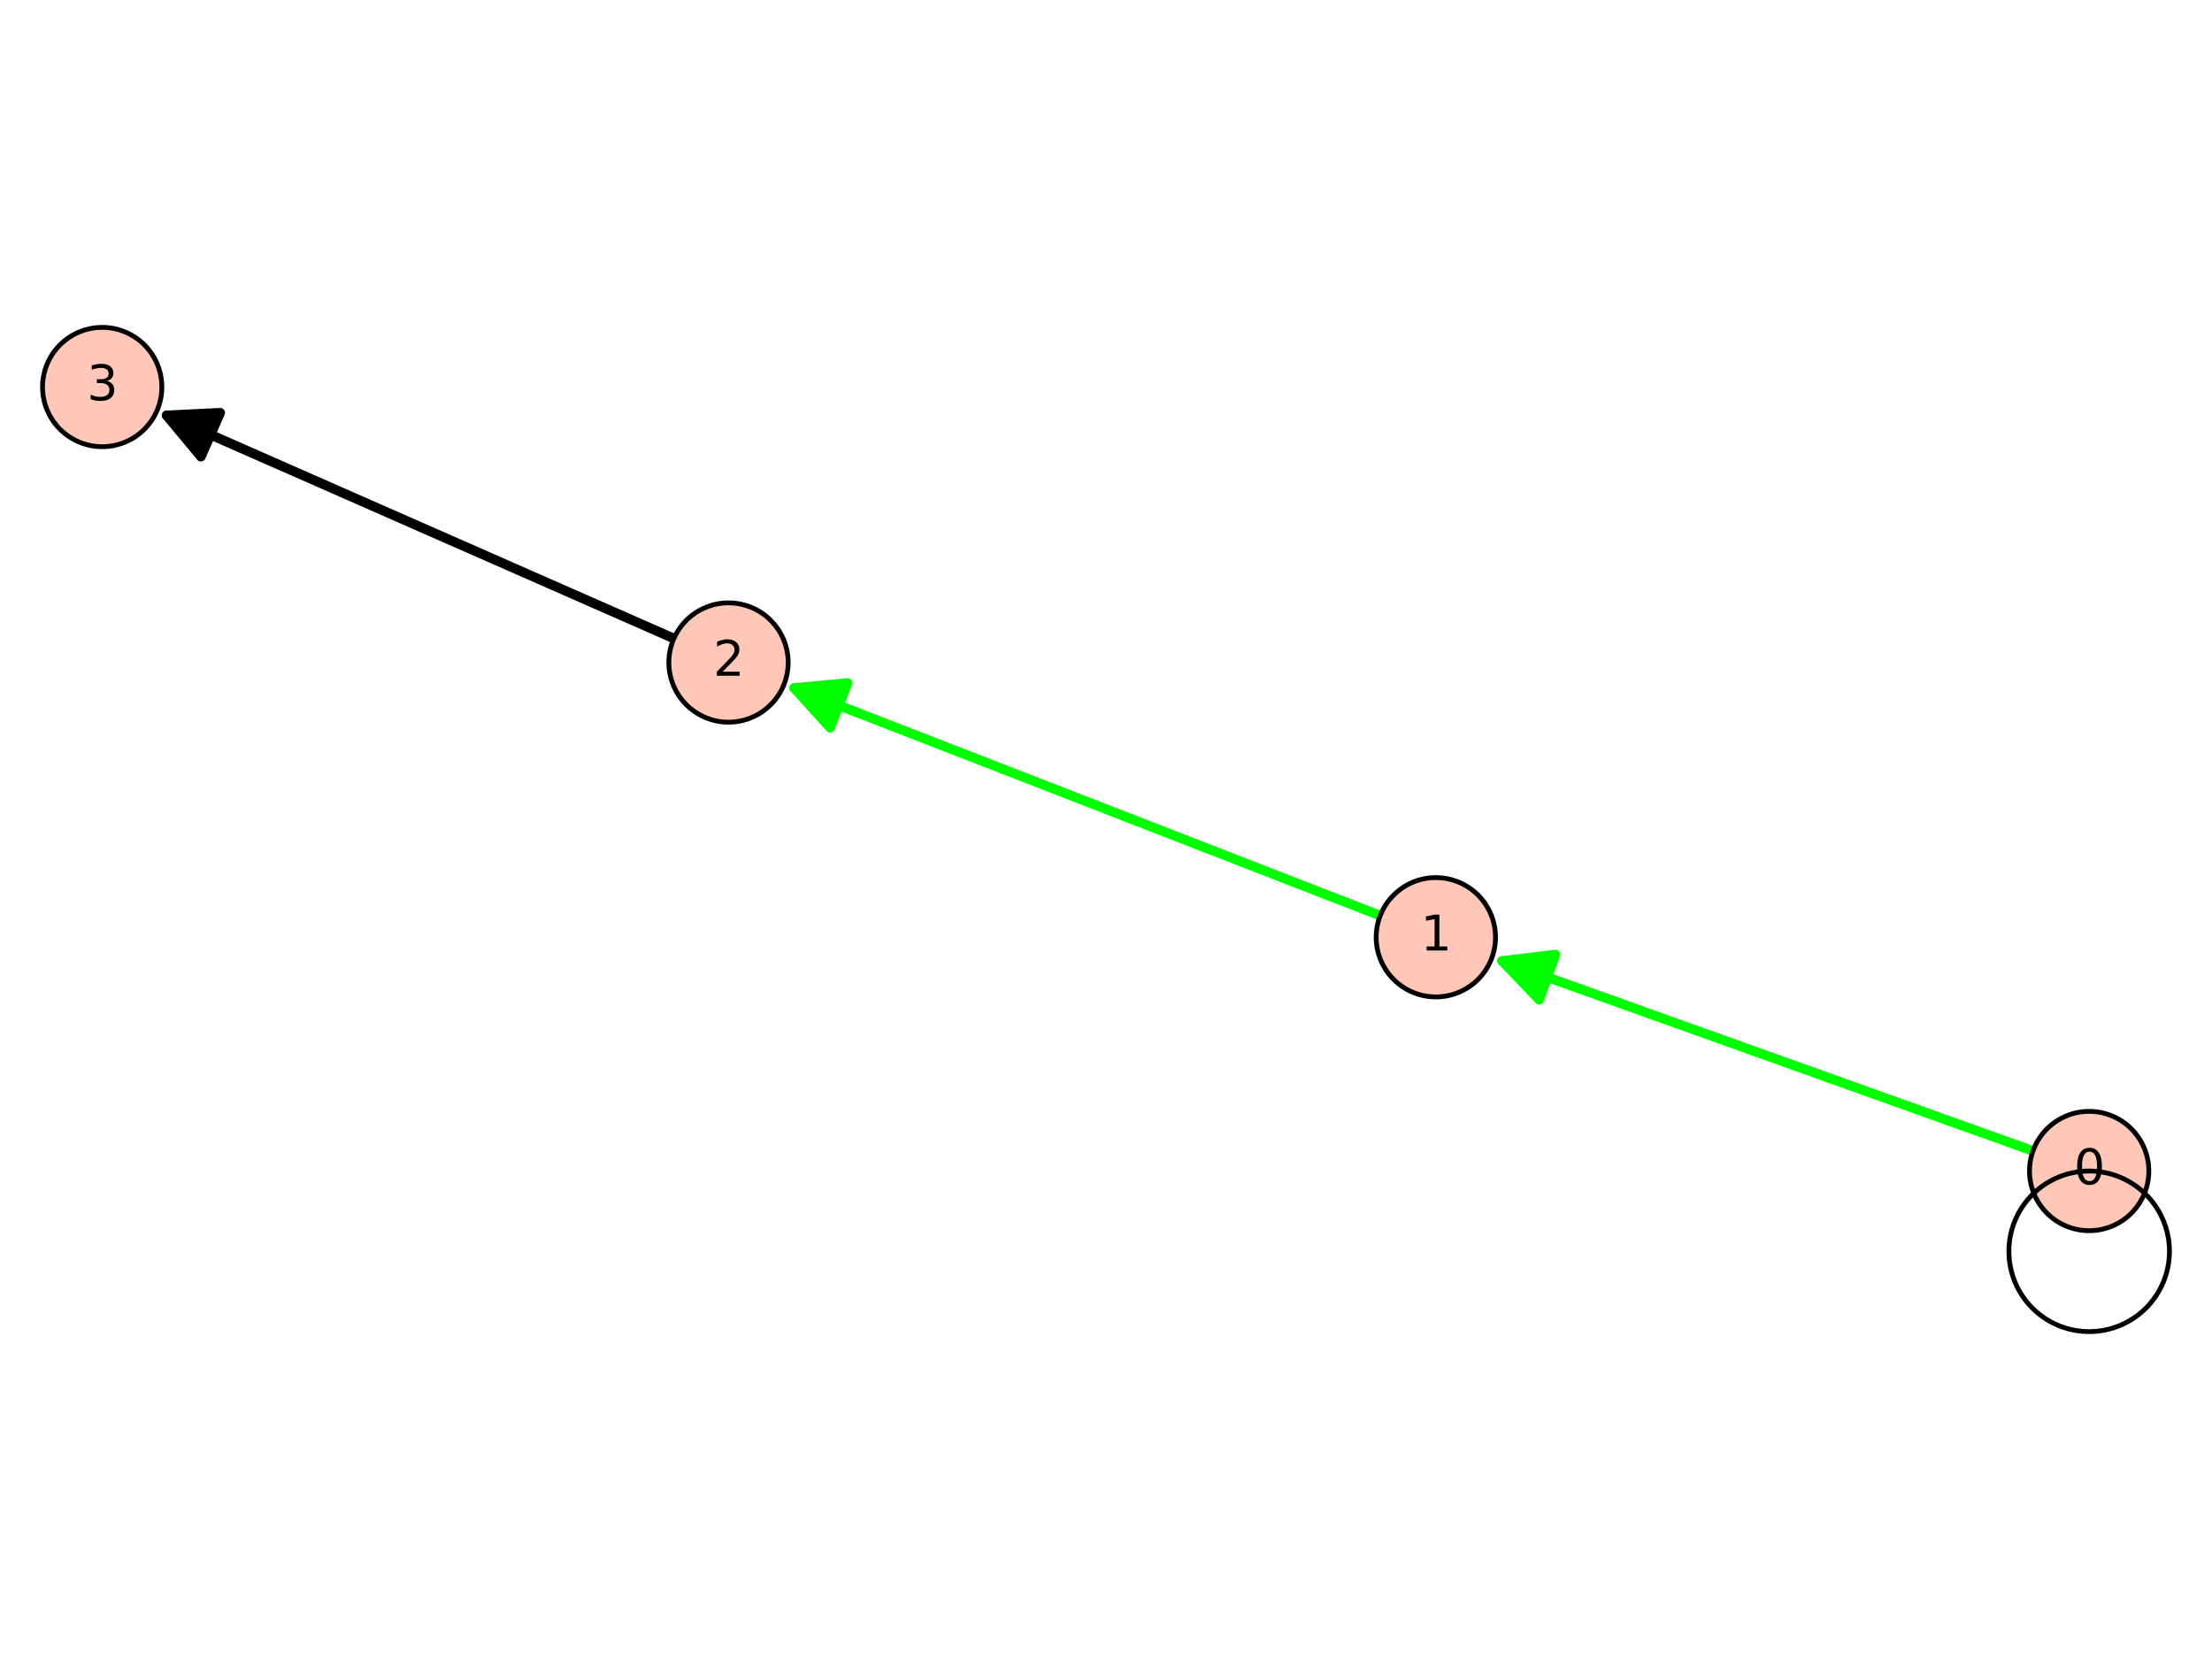 <?xml version="1.0" encoding="utf-8" standalone="no"?>
<!DOCTYPE svg PUBLIC "-//W3C//DTD SVG 1.1//EN"
  "http://www.w3.org/Graphics/SVG/1.1/DTD/svg11.dtd">
<svg xmlns:xlink="http://www.w3.org/1999/xlink" width="460.8pt" height="345.6pt" viewBox="0 0 460.8 345.6" xmlns="http://www.w3.org/2000/svg" version="1.1">
 <defs>
  <style type="text/css">*{stroke-linejoin: round; stroke-linecap: butt}</style>
 </defs>
 <g id="figure_1">
  <g id="patch_1">
   <path d="M 0 345.6 
L 460.8 345.6 
L 460.8 0 
L 0 0 
z
" style="fill: #ffffff"/>
  </g>
  <g id="axes_1">
   <g id="patch_2">
    <path d="M 0 281.584 
L 460.8 281.584 
L 460.8 64.016 
L 0 64.016 
z
" style="fill: #ffffff"/>
   </g>
   <g id="matplotlib.axis_1"/>
   <g id="matplotlib.axis_2"/>
   <g id="patch_3">
    <path d="M 423.511 239.761 
Q 367.162 219.598 312.918 200.188 
" clip-path="url(#p0df092ed28)" style="fill: none; stroke: #00ff00; stroke-width: 2; stroke-linecap: round"/>
    <path d="M 320.648 208.265 
L 312.918 200.188 
L 324.017 198.85 
L 320.648 208.265 
z
" clip-path="url(#p0df092ed28)" style="fill: #00ff00; stroke: #00ff00; stroke-width: 2; stroke-linecap: round"/>
   </g>
   <g id="patch_4">
    <path d="M 287.526 190.748 
Q 225.437 166.632 165.432 143.325 
" clip-path="url(#p0df092ed28)" style="fill: none; stroke: #00ff00; stroke-width: 2; stroke-linecap: round"/>
    <path d="M 172.943 151.606 
L 165.432 143.325 
L 176.563 142.285 
L 172.943 151.606 
z
" clip-path="url(#p0df092ed28)" style="fill: #00ff00; stroke: #00ff00; stroke-width: 2; stroke-linecap: round"/>
   </g>
   <g id="patch_5">
    <path d="M 140.386 133.012 
Q 86.526 109.322 34.712 86.532 
" clip-path="url(#p0df092ed28)" style="fill: none; stroke: #000000; stroke-width: 2; stroke-linecap: round"/>
    <path d="M 41.853 95.135 
L 34.712 86.532 
L 45.879 85.981 
L 41.853 95.135 
z
" clip-path="url(#p0df092ed28)" style="stroke: #000000; stroke-width: 2; stroke-linecap: round"/>
   </g>
   <g id="patch_6">
    <path d="M 435.212 256.375 
C 438.508 256.375 441.67 255.066 444 252.735 
C 446.331 250.405 447.64 247.244 447.64 243.948 
C 447.64 240.652 446.331 237.49 444 235.16 
C 441.67 232.829 438.508 231.52 435.212 231.52 
C 431.916 231.52 428.755 232.829 426.424 235.16 
C 424.094 237.49 422.784 240.652 422.784 243.948 
C 422.784 247.244 424.094 250.405 426.424 252.735 
C 428.755 255.066 431.916 256.375 435.212 256.375 
z
" style="fill: #fec7b8; stroke: #000000; stroke-linejoin: miter"/>
   </g>
   <g id="patch_7">
    <path d="M 299.111 207.676 
C 302.407 207.676 305.568 206.367 307.899 204.036 
C 310.229 201.705 311.539 198.544 311.539 195.248 
C 311.539 191.952 310.229 188.791 307.899 186.46 
C 305.568 184.13 302.407 182.82 299.111 182.82 
C 295.815 182.82 292.654 184.13 290.323 186.46 
C 287.992 188.791 286.683 191.952 286.683 195.248 
C 286.683 198.544 287.992 201.705 290.323 204.036 
C 292.654 206.367 295.815 207.676 299.111 207.676 
z
" style="fill: #fec7b8; stroke: #000000; stroke-linejoin: miter"/>
   </g>
   <g id="patch_8">
    <path d="M 151.763 150.444 
C 155.058 150.444 158.22 149.134 160.55 146.804 
C 162.881 144.473 164.19 141.312 164.19 138.016 
C 164.19 134.72 162.881 131.559 160.55 129.228 
C 158.22 126.897 155.058 125.588 151.763 125.588 
C 148.467 125.588 145.305 126.897 142.975 129.228 
C 140.644 131.559 139.335 134.72 139.335 138.016 
C 139.335 141.312 140.644 144.473 142.975 146.804 
C 145.305 149.134 148.467 150.444 151.763 150.444 
z
" style="fill: #fec7b8; stroke: #000000; stroke-linejoin: miter"/>
   </g>
   <g id="patch_9">
    <path d="M 21.289 93.056 
C 24.585 93.056 27.747 91.746 30.077 89.416 
C 32.408 87.085 33.717 83.924 33.717 80.628 
C 33.717 77.332 32.408 74.171 30.077 71.84 
C 27.747 69.51 24.585 68.2 21.289 68.2 
C 17.994 68.2 14.832 69.51 12.502 71.84 
C 10.171 74.171 8.862 77.332 8.862 80.628 
C 8.862 83.924 10.171 87.085 12.502 89.416 
C 14.832 91.746 17.994 93.056 21.289 93.056 
z
" style="fill: #fec7b8; stroke: #000000; stroke-linejoin: miter"/>
   </g>
   <g id="patch_10">
    <path d="M 435.212 277.4 
C 439.648 277.4 443.903 275.638 447.039 272.501 
C 450.176 269.364 451.938 265.11 451.938 260.674 
C 451.938 256.238 450.176 251.983 447.039 248.847 
C 443.903 245.71 439.648 243.948 435.212 243.948 
C 430.777 243.948 426.522 245.71 423.385 248.847 
C 420.249 251.983 418.486 256.238 418.486 260.674 
C 418.486 265.11 420.249 269.364 423.385 272.501 
C 426.522 275.638 430.777 277.4 435.212 277.4 
L 435.212 277.4 
z
" clip-path="url(#p0df092ed28)" style="fill: none; stroke: #000000; stroke-linejoin: miter"/>
   </g>
   <g id="text_1">
    <!-- 0 -->
    <g transform="translate(432.031 246.707)scale(0.1 -0.1)">
     <defs>
      <path id="DejaVuSans-30" d="M 2034 4250 
Q 1547 4250 1301 3770 
Q 1056 3291 1056 2328 
Q 1056 1369 1301 889 
Q 1547 409 2034 409 
Q 2525 409 2770 889 
Q 3016 1369 3016 2328 
Q 3016 3291 2770 3770 
Q 2525 4250 2034 4250 
z
M 2034 4750 
Q 2819 4750 3233 4129 
Q 3647 3509 3647 2328 
Q 3647 1150 3233 529 
Q 2819 -91 2034 -91 
Q 1250 -91 836 529 
Q 422 1150 422 2328 
Q 422 3509 836 4129 
Q 1250 4750 2034 4750 
z
" transform="scale(0.016)"/>
     </defs>
     <use xlink:href="#DejaVuSans-30"/>
    </g>
   </g>
   <g id="text_2">
    <!-- 1 -->
    <g transform="translate(295.93 198.007)scale(0.1 -0.1)">
     <defs>
      <path id="DejaVuSans-31" d="M 794 531 
L 1825 531 
L 1825 4091 
L 703 3866 
L 703 4441 
L 1819 4666 
L 2450 4666 
L 2450 531 
L 3481 531 
L 3481 0 
L 794 0 
L 794 531 
z
" transform="scale(0.016)"/>
     </defs>
     <use xlink:href="#DejaVuSans-31"/>
    </g>
   </g>
   <g id="text_3">
    <!-- 2 -->
    <g transform="translate(148.581 140.775)scale(0.1 -0.1)">
     <defs>
      <path id="DejaVuSans-32" d="M 1228 531 
L 3431 531 
L 3431 0 
L 469 0 
L 469 531 
Q 828 903 1448 1529 
Q 2069 2156 2228 2338 
Q 2531 2678 2651 2914 
Q 2772 3150 2772 3378 
Q 2772 3750 2511 3984 
Q 2250 4219 1831 4219 
Q 1534 4219 1204 4116 
Q 875 4013 500 3803 
L 500 4441 
Q 881 4594 1212 4672 
Q 1544 4750 1819 4750 
Q 2544 4750 2975 4387 
Q 3406 4025 3406 3419 
Q 3406 3131 3298 2873 
Q 3191 2616 2906 2266 
Q 2828 2175 2409 1742 
Q 1991 1309 1228 531 
z
" transform="scale(0.016)"/>
     </defs>
     <use xlink:href="#DejaVuSans-32"/>
    </g>
   </g>
   <g id="text_4">
    <!-- 3 -->
    <g transform="translate(18.108 83.387)scale(0.1 -0.1)">
     <defs>
      <path id="DejaVuSans-33" d="M 2597 2516 
Q 3050 2419 3304 2112 
Q 3559 1806 3559 1356 
Q 3559 666 3084 287 
Q 2609 -91 1734 -91 
Q 1441 -91 1130 -33 
Q 819 25 488 141 
L 488 750 
Q 750 597 1062 519 
Q 1375 441 1716 441 
Q 2309 441 2620 675 
Q 2931 909 2931 1356 
Q 2931 1769 2642 2001 
Q 2353 2234 1838 2234 
L 1294 2234 
L 1294 2753 
L 1863 2753 
Q 2328 2753 2575 2939 
Q 2822 3125 2822 3475 
Q 2822 3834 2567 4026 
Q 2313 4219 1838 4219 
Q 1578 4219 1281 4162 
Q 984 4106 628 3988 
L 628 4550 
Q 988 4650 1302 4700 
Q 1616 4750 1894 4750 
Q 2613 4750 3031 4423 
Q 3450 4097 3450 3541 
Q 3450 3153 3228 2886 
Q 3006 2619 2597 2516 
z
" transform="scale(0.016)"/>
     </defs>
     <use xlink:href="#DejaVuSans-33"/>
    </g>
   </g>
  </g>
 </g>
 <defs>
  <clipPath id="p0df092ed28">
   <rect x="0" y="64.016" width="460.8" height="217.568"/>
  </clipPath>
 </defs>
</svg>
